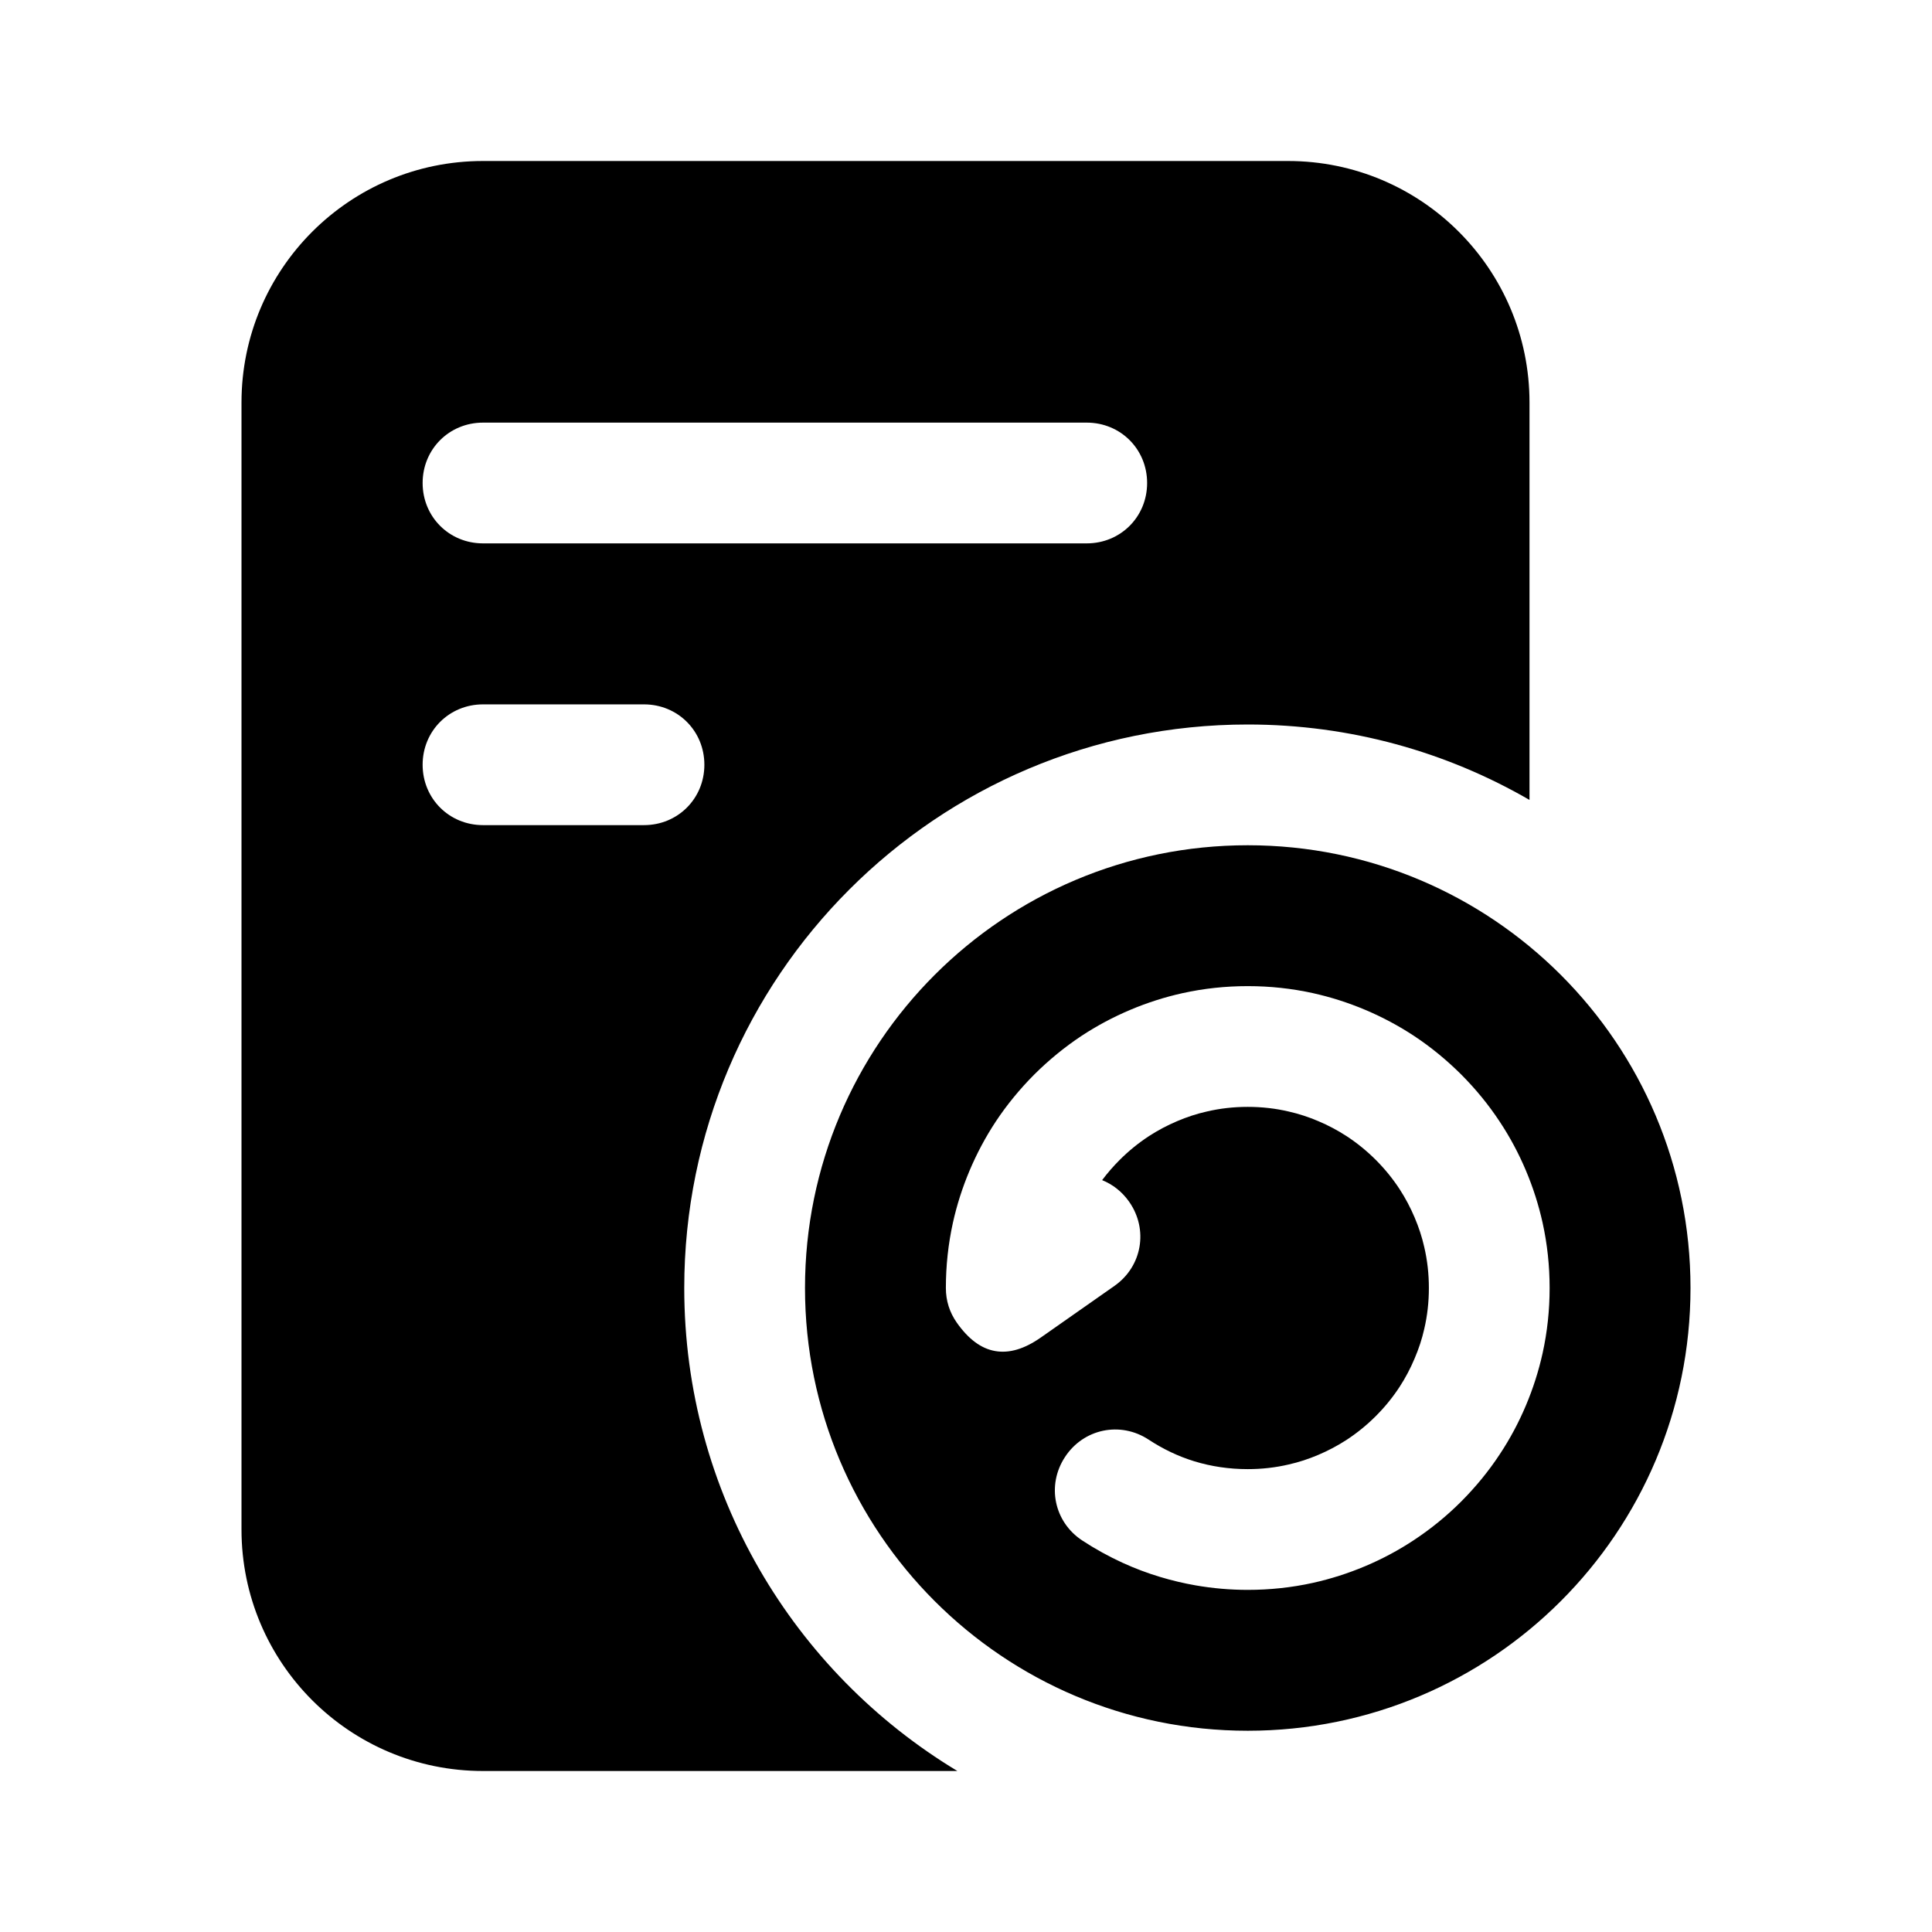 <svg width="24" height="24" viewBox="0 0 24 24" xmlns="http://www.w3.org/2000/svg" xmlns:xlink="http://www.w3.org/1999/xlink">
	<g clip-path="url(#clip131_1878)">
		<path id="矢量 34" d="M16 2L6 2C4.343 2 3 3.343 3 5L3 19C3 20.657 4.343 22 6 22L11.893 22C9.86 20.775 8.5 18.546 8.5 16C8.5 12.134 11.634 9 15.5 9C16.775 9 17.97 9.341 19 9.937L19 5C19 3.343 17.657 2 16 2ZM6 5.25L13.5 5.25C13.92 5.25 14.25 5.58 14.25 6C14.25 6.42 13.92 6.75 13.5 6.75L6 6.75C5.58 6.75 5.25 6.42 5.25 6C5.25 5.58 5.58 5.25 6 5.25ZM6 8.75L8 8.75C8.42 8.75 8.75 9.08 8.75 9.5C8.75 9.92 8.42 10.25 8 10.25L6 10.25C5.58 10.25 5.25 9.92 5.25 9.5C5.25 9.08 5.58 8.75 6 8.75ZM10 16C10 12.962 12.462 10.5 15.5 10.5C18.538 10.5 21 12.962 21 16C21 19.038 18.538 21.5 15.5 21.5C12.462 21.5 10 19.038 10 16ZM13.691 14.66C13.757 14.572 13.83 14.488 13.909 14.409C14.021 14.297 14.143 14.198 14.273 14.113C14.384 14.041 14.501 13.979 14.624 13.927C14.744 13.876 14.865 13.836 14.99 13.808C15.155 13.769 15.325 13.75 15.5 13.75C15.675 13.75 15.845 13.769 16.01 13.808C16.134 13.836 16.256 13.876 16.376 13.927C16.499 13.979 16.616 14.041 16.727 14.113C16.857 14.198 16.979 14.297 17.091 14.409C17.203 14.521 17.302 14.643 17.387 14.773C17.459 14.884 17.521 15.001 17.573 15.124C17.624 15.244 17.664 15.365 17.692 15.489C17.731 15.655 17.75 15.825 17.75 16C17.75 16.175 17.731 16.345 17.692 16.511C17.664 16.635 17.624 16.756 17.573 16.875C17.521 16.999 17.459 17.116 17.387 17.227C17.302 17.357 17.203 17.479 17.091 17.591C16.979 17.703 16.857 17.802 16.727 17.887C16.616 17.959 16.499 18.021 16.376 18.073C16.256 18.124 16.135 18.164 16.01 18.192C15.845 18.231 15.674 18.25 15.5 18.25C15.268 18.25 15.046 18.217 14.834 18.152C14.636 18.091 14.448 18.001 14.268 17.883C13.917 17.653 13.46 17.748 13.23 18.099C12.999 18.45 13.094 18.907 13.445 19.137C13.605 19.242 13.772 19.334 13.944 19.413C14.095 19.482 14.25 19.541 14.41 19.589C14.556 19.633 14.703 19.668 14.852 19.694C15.065 19.731 15.281 19.75 15.5 19.75C15.776 19.75 16.046 19.721 16.309 19.663C16.53 19.614 16.747 19.545 16.96 19.455C17.173 19.365 17.375 19.257 17.565 19.131C17.774 18.993 17.971 18.833 18.152 18.652C18.333 18.47 18.493 18.275 18.631 18.065C18.757 17.875 18.865 17.673 18.955 17.46C19.045 17.247 19.114 17.03 19.163 16.809C19.221 16.545 19.25 16.276 19.25 16C19.25 15.724 19.221 15.455 19.163 15.191C19.114 14.97 19.045 14.753 18.955 14.54C18.865 14.327 18.757 14.125 18.631 13.935C18.493 13.725 18.333 13.53 18.152 13.348C17.97 13.167 17.775 13.007 17.565 12.868C17.375 12.743 17.173 12.635 16.96 12.545C16.747 12.455 16.53 12.386 16.309 12.337C16.046 12.279 15.776 12.25 15.5 12.25C15.224 12.25 14.954 12.279 14.691 12.337C14.47 12.386 14.253 12.455 14.04 12.545C13.827 12.635 13.625 12.743 13.435 12.868C13.226 13.007 13.03 13.167 12.848 13.348C12.667 13.53 12.507 13.725 12.368 13.935C12.243 14.125 12.135 14.327 12.045 14.54C11.955 14.753 11.886 14.97 11.837 15.191C11.779 15.455 11.75 15.724 11.75 16C11.75 16.158 11.795 16.301 11.886 16.431C12.03 16.635 12.188 16.753 12.362 16.783C12.537 16.814 12.726 16.758 12.931 16.614L13.844 15.974C14.188 15.733 14.268 15.273 14.027 14.929C13.939 14.803 13.822 14.713 13.691 14.66Z" fill-opacity="1" fill-rule="evenodd"/>
	</g>
</svg>
